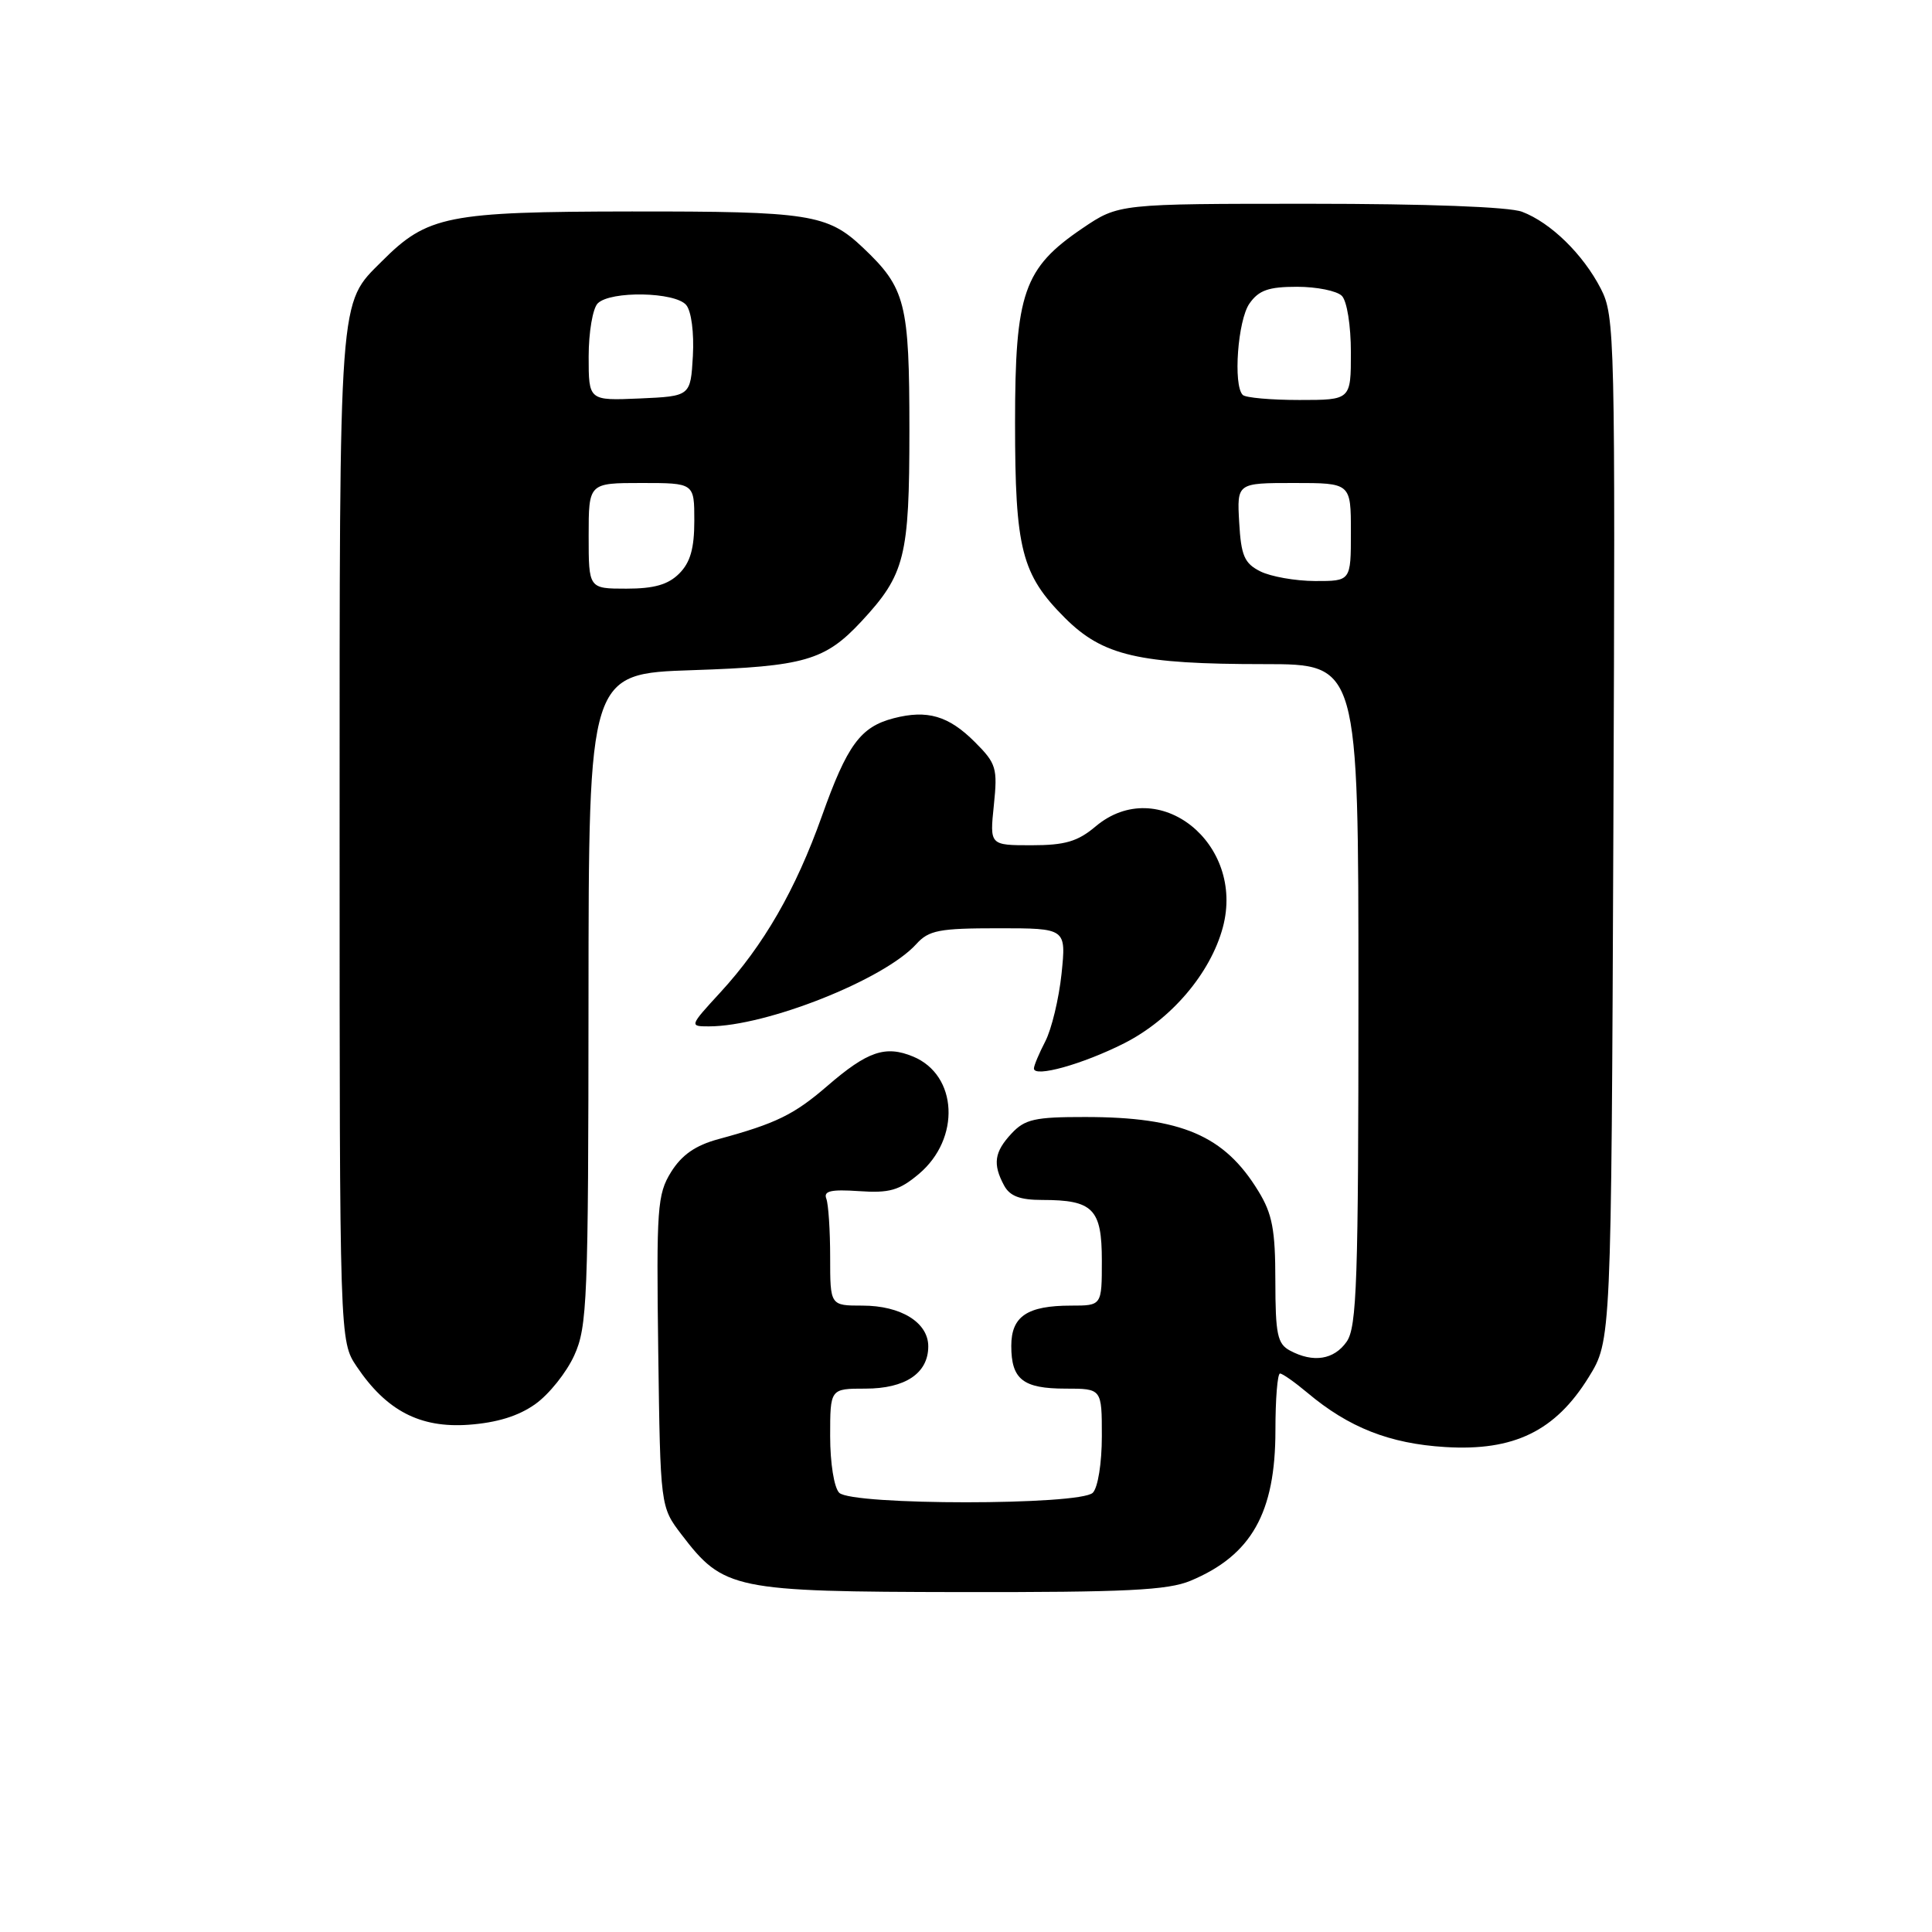 <?xml version="1.0" encoding="UTF-8" standalone="no"?>
<!DOCTYPE svg PUBLIC "-//W3C//DTD SVG 1.1//EN" "http://www.w3.org/Graphics/SVG/1.1/DTD/svg11.dtd" >
<svg xmlns="http://www.w3.org/2000/svg" xmlns:xlink="http://www.w3.org/1999/xlink" version="1.1" viewBox="0 0 256 256">
 <g >
 <path fill="currentColor"
d=" M 157.75 209.46 C 165.82 206.09 169.00 200.46 169.00 189.54 C 169.00 185.39 169.27 182.00 169.61 182.00 C 169.94 182.00 171.57 183.15 173.24 184.55 C 178.72 189.16 184.13 191.29 191.50 191.74 C 200.59 192.30 206.09 189.63 210.50 182.50 C 213.50 177.66 213.50 177.66 213.78 109.84 C 214.04 44.45 213.98 41.89 212.12 38.26 C 209.77 33.69 205.48 29.50 201.68 28.06 C 199.97 27.41 189.01 27.00 173.55 27.00 C 148.23 27.00 148.23 27.00 143.43 30.25 C 135.64 35.53 134.50 38.82 134.50 56.00 C 134.50 72.79 135.35 76.11 141.10 81.87 C 146.14 86.90 150.87 88.00 167.55 88.00 C 180.00 88.00 180.00 88.00 180.00 131.78 C 180.00 169.78 179.79 175.85 178.44 177.78 C 176.76 180.18 174.01 180.61 170.93 178.96 C 169.26 178.07 169.00 176.81 168.99 169.71 C 168.99 162.96 168.59 160.84 166.74 157.83 C 162.24 150.45 156.54 148.01 143.79 148.01 C 137.14 148.00 135.80 148.30 134.04 150.19 C 131.75 152.64 131.52 154.24 133.04 157.07 C 133.80 158.49 135.14 159.00 138.10 159.00 C 144.84 159.00 146.00 160.18 146.00 167.04 C 146.00 173.00 146.00 173.00 141.93 173.00 C 136.11 173.00 134.00 174.42 134.00 178.34 C 134.00 182.78 135.55 184.00 141.20 184.00 C 146.00 184.00 146.00 184.00 146.00 190.30 C 146.00 193.87 145.48 197.12 144.80 197.80 C 143.12 199.48 112.88 199.48 111.20 197.80 C 110.52 197.12 110.00 193.87 110.00 190.30 C 110.00 184.00 110.00 184.00 114.67 184.00 C 119.96 184.00 123.00 181.96 123.00 178.40 C 123.00 175.24 119.38 173.00 114.28 173.00 C 110.00 173.00 110.00 173.00 110.00 166.58 C 110.00 163.05 109.77 159.56 109.49 158.83 C 109.10 157.81 110.10 157.58 113.81 157.83 C 117.85 158.11 119.16 157.74 121.75 155.56 C 127.32 150.87 126.91 142.45 120.99 140.00 C 117.32 138.48 114.94 139.30 109.63 143.89 C 105.22 147.70 102.83 148.87 95.20 150.94 C 92.14 151.77 90.34 153.03 88.92 155.30 C 87.09 158.26 86.97 160.04 87.22 179.08 C 87.50 199.66 87.50 199.66 90.30 203.33 C 95.88 210.64 97.16 210.91 127.28 210.96 C 149.20 210.99 154.73 210.72 157.75 209.46 Z  M 70.93 186.05 C 72.75 184.76 75.07 181.85 76.09 179.60 C 77.82 175.81 77.96 172.27 77.98 132.38 C 78.00 89.26 78.00 89.26 91.75 88.80 C 106.59 88.31 109.32 87.52 114.14 82.34 C 119.92 76.11 120.50 73.81 120.50 57.00 C 120.50 40.12 120.00 38.17 114.34 32.81 C 109.65 28.37 107.24 28.00 83.68 28.02 C 59.26 28.05 56.64 28.57 50.61 34.61 C 44.84 40.38 45.00 38.20 45.00 110.82 C 45.00 177.70 45.00 177.70 47.27 181.08 C 51.21 186.93 55.65 189.24 62.07 188.79 C 65.84 188.52 68.70 187.64 70.93 186.05 Z  M 148.96 138.24 C 155.18 135.09 160.39 128.98 162.03 122.89 C 165.03 111.74 153.46 102.54 145.18 109.50 C 142.80 111.51 141.12 112.00 136.68 112.00 C 131.14 112.00 131.14 112.00 131.69 106.70 C 132.20 101.77 132.02 101.17 129.17 98.32 C 125.69 94.84 122.87 94.02 118.42 95.17 C 114.02 96.31 112.26 98.70 108.90 108.15 C 105.42 117.91 101.20 125.24 95.44 131.51 C 91.35 135.96 91.34 136.00 93.93 136.00 C 101.54 136.00 117.14 129.81 121.41 125.10 C 123.07 123.26 124.43 123.00 132.30 123.00 C 141.28 123.00 141.28 123.00 140.66 129.03 C 140.31 132.34 139.34 136.37 138.51 137.98 C 137.68 139.58 137.00 141.20 137.00 141.58 C 137.00 142.82 143.46 141.02 148.96 138.24 Z  M 167.00 75.71 C 164.89 74.65 164.45 73.64 164.20 69.23 C 163.90 64.00 163.90 64.00 171.45 64.00 C 179.00 64.00 179.00 64.00 179.00 70.50 C 179.00 77.00 179.00 77.00 174.25 76.99 C 171.64 76.98 168.38 76.40 167.00 75.71 Z  M 164.67 52.33 C 163.38 51.05 164.01 42.43 165.56 40.22 C 166.79 38.46 168.09 38.00 171.86 38.00 C 174.47 38.00 177.14 38.54 177.80 39.20 C 178.48 39.88 179.00 43.13 179.00 46.70 C 179.00 53.00 179.00 53.00 172.17 53.00 C 168.41 53.00 165.03 52.70 164.67 52.33 Z  M 78.00 71.00 C 78.00 64.00 78.00 64.00 85.00 64.00 C 92.00 64.00 92.00 64.00 92.00 69.00 C 92.00 72.67 91.47 74.53 90.00 76.00 C 88.53 77.47 86.67 78.00 83.00 78.00 C 78.00 78.00 78.00 78.00 78.00 71.00 Z  M 78.00 47.25 C 78.00 44.03 78.54 40.86 79.20 40.20 C 80.89 38.51 89.48 38.67 90.93 40.42 C 91.61 41.24 91.98 44.10 91.81 47.17 C 91.50 52.50 91.50 52.50 84.75 52.80 C 78.00 53.09 78.00 53.09 78.00 47.25 Z "/>
</g>
</svg>